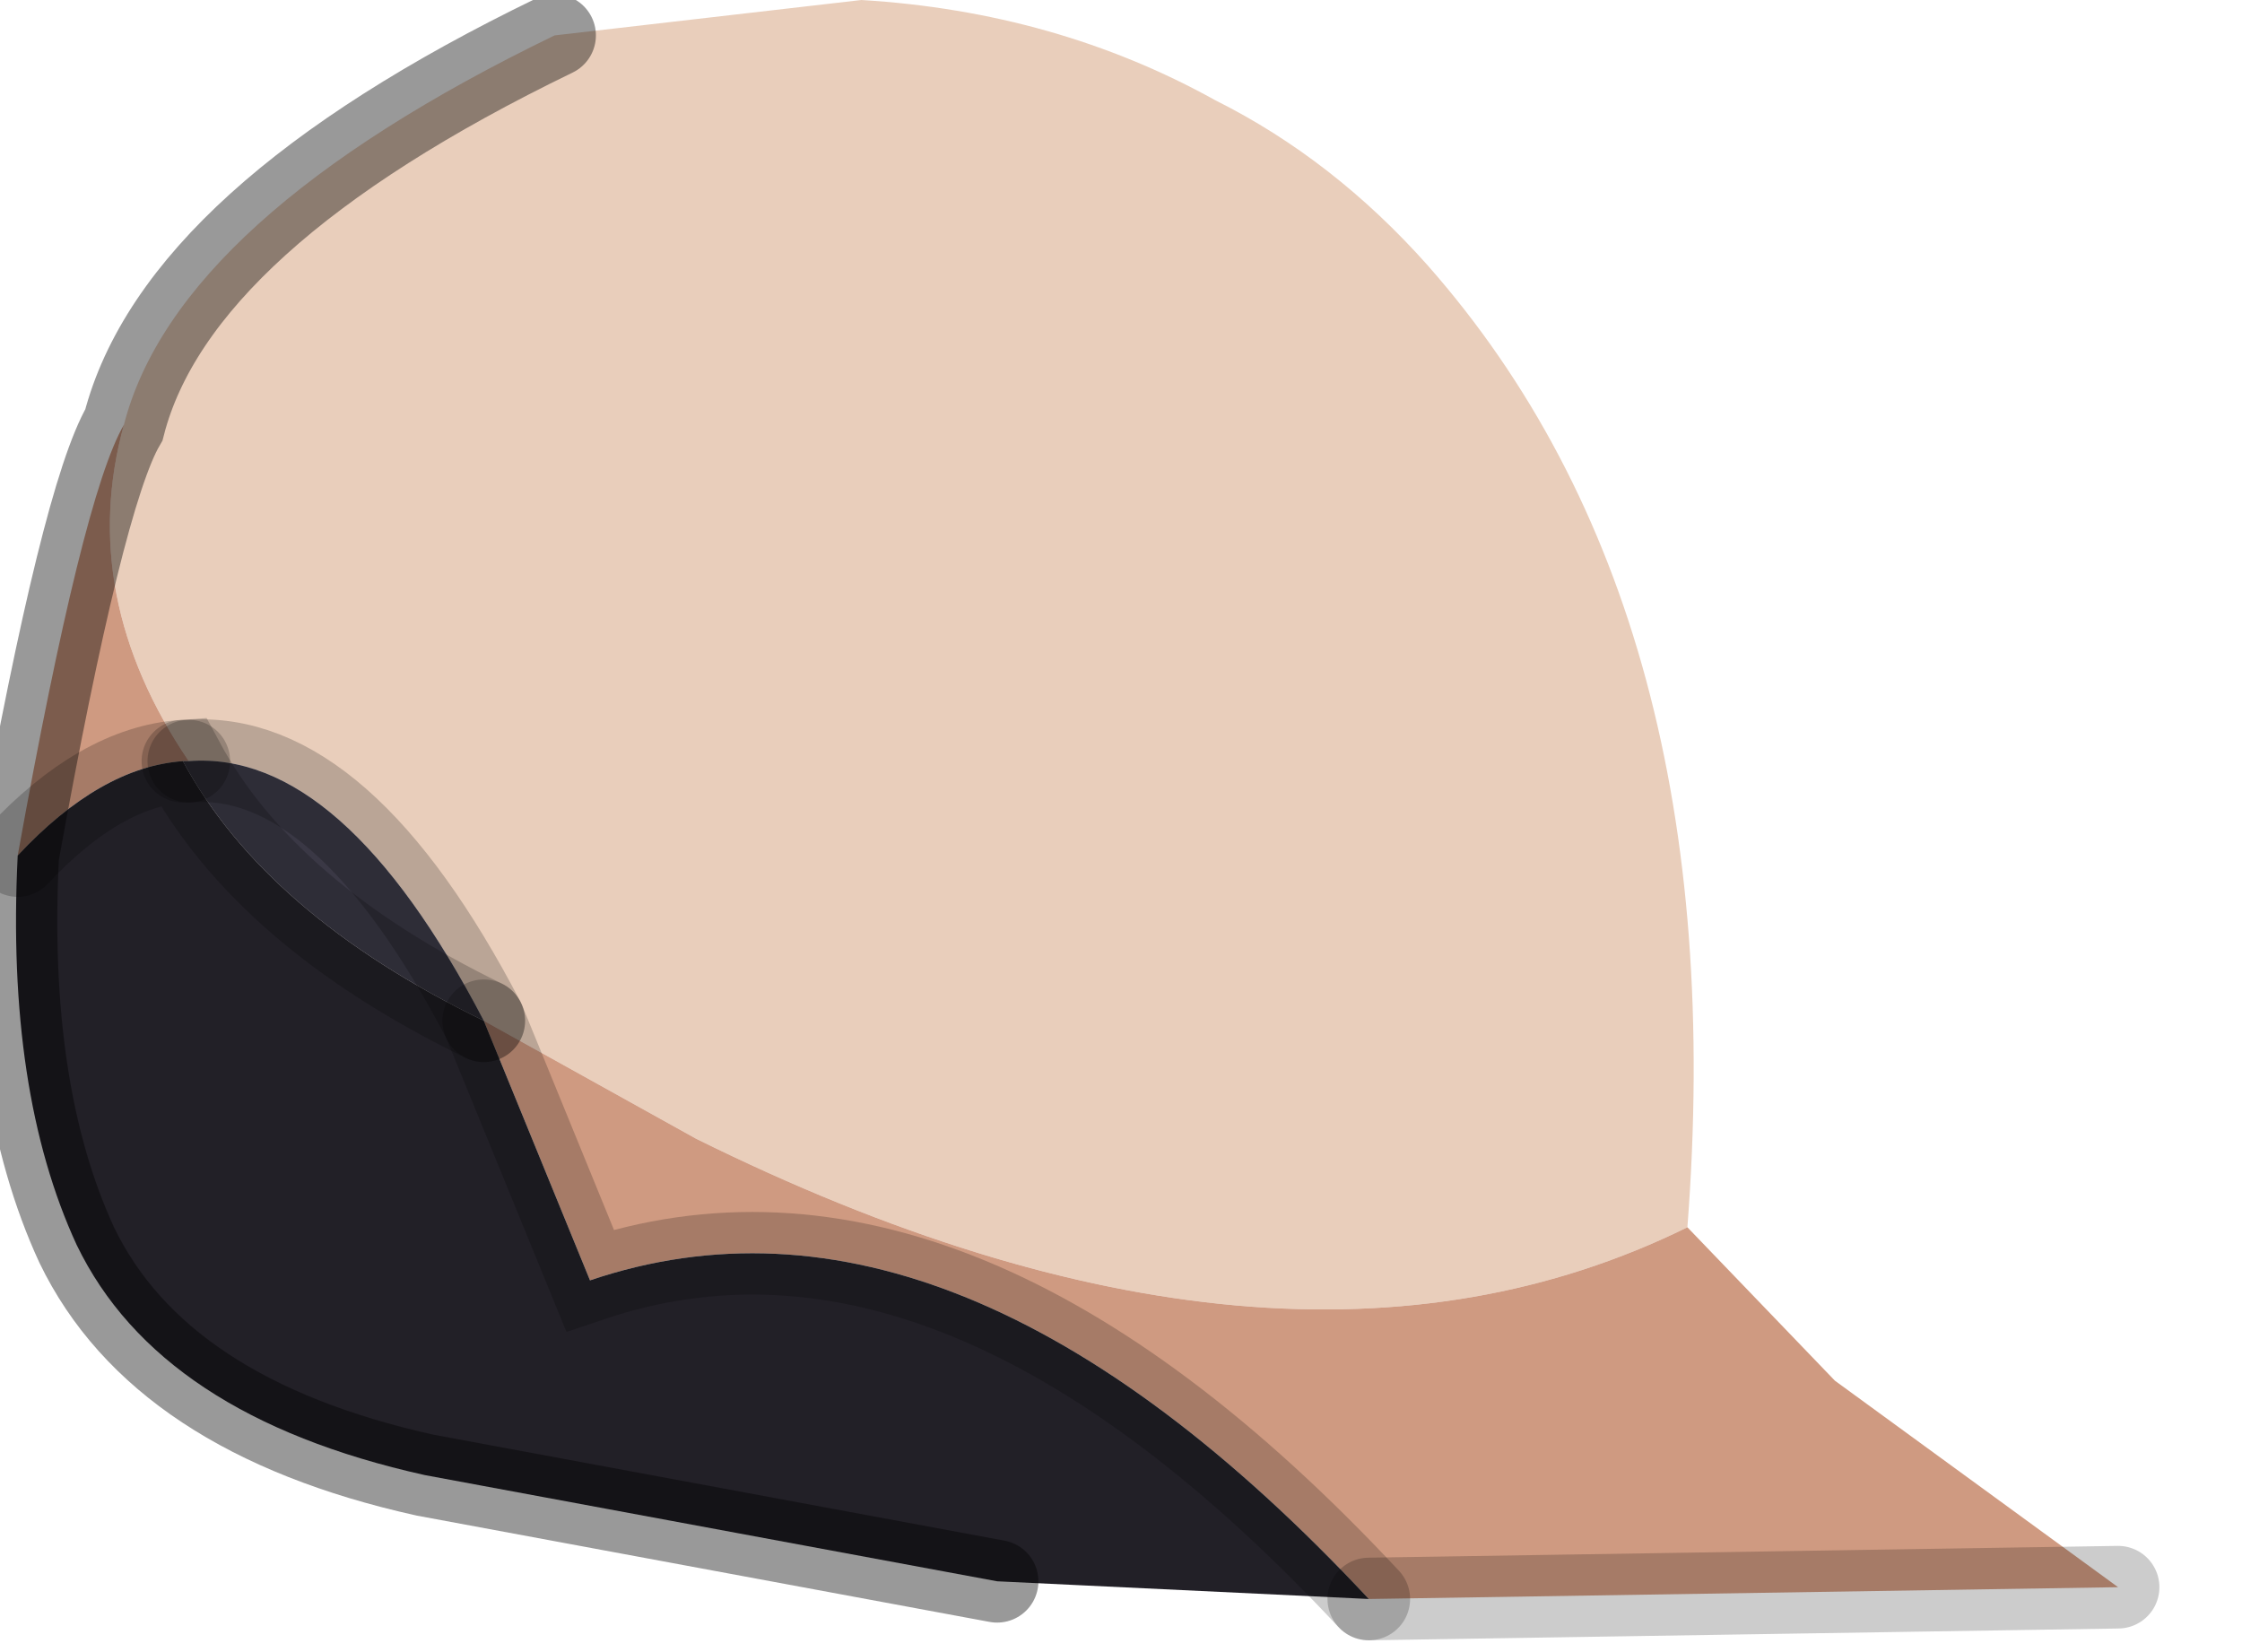 <?xml version="1.0" encoding="utf-8"?>
<svg version="1.1" id="Layer_1"
xmlns="http://www.w3.org/2000/svg"
xmlns:xlink="http://www.w3.org/1999/xlink"
width="19px" height="14px"
xml:space="preserve">
<g id="PathID_3906" transform="matrix(1, 0, 0, 1, 7.3, 6.8)">
<path style="fill:#E9CEBB;fill-opacity:1" d="M-5.7 -0.35Q-6.65 -1.75 -6.25 -3.2Q-5.8 -4.95 -2.6 -6.5L0 -6.8Q1.65 -6.7 3 -5.95Q4 -5.45 4.8 -4.55Q7.4 -1.6 7 3.6Q3.55 5.3 -1.4 2.85L-3.2 1.85Q-4.4 -0.45 -5.7 -0.35" />
<path style="fill:#CF9A81;fill-opacity:1" d="M-2.3 4.05L-3.2 1.85L-1.4 2.85Q3.55 5.3 7 3.6L8.25 4.9L10.65 6.65L4.3 6.75Q0.8 3 -2.3 4.05M-5.7 -0.35L-5.75 -0.35Q-6.45 -0.3 -7.15 0.45Q-6.6 -2.6 -6.25 -3.2Q-6.65 -1.75 -5.7 -0.35" />
<path style="fill:#3A3845;fill-opacity:1" d="M-3.2 1.85Q-5.05 0.95 -5.75 -0.35L-5.7 -0.35Q-4.4 -0.45 -3.2 1.85" />
<path style="fill:#222027;fill-opacity:1" d="M-5.75 -0.35Q-5.05 0.95 -3.2 1.85L-2.3 4.05Q0.8 3 4.3 6.75L1.15 6.6L-3.7 5.7Q-5.95 5.2 -6.65 3.75Q-7.25 2.45 -7.15 0.45Q-6.45 -0.3 -5.75 -0.35" />
<path style="fill:none;stroke-width:0.7;stroke-linecap:round;stroke-linejoin:miter;stroke-miterlimit:5;stroke:#000000;stroke-opacity:0.2" d="M10.65 6.65L4.3 6.75" />
<path style="fill:none;stroke-width:0.7;stroke-linecap:round;stroke-linejoin:miter;stroke-miterlimit:5;stroke:#000000;stroke-opacity:0.4" d="M1.15 6.6L-3.7 5.7Q-5.95 5.2 -6.65 3.75Q-7.25 2.45 -7.15 0.45Q-6.6 -2.6 -6.25 -3.2Q-5.8 -4.95 -2.6 -6.5" />
<path style="fill:none;stroke-width:0.7;stroke-linecap:round;stroke-linejoin:miter;stroke-miterlimit:5;stroke:#000000;stroke-opacity:0.2" d="M-5.75 -0.35L-5.7 -0.35" />
<path style="fill:none;stroke-width:0.7;stroke-linecap:round;stroke-linejoin:miter;stroke-miterlimit:5;stroke:#000000;stroke-opacity:0.2" d="M-3.2 1.85L-2.3 4.05Q0.8 3 4.3 6.75" />
<path style="fill:none;stroke-width:0.7;stroke-linecap:round;stroke-linejoin:miter;stroke-miterlimit:5;stroke:#000000;stroke-opacity:0.2" d="M-3.2 1.85Q-5.05 0.95 -5.75 -0.35Q-6.45 -0.3 -7.15 0.45" />
<path style="fill:none;stroke-width:0.7;stroke-linecap:round;stroke-linejoin:miter;stroke-miterlimit:5;stroke:#000000;stroke-opacity:0.2" d="M-3.2 1.85Q-4.4 -0.45 -5.7 -0.35" />
</g>
</svg>
